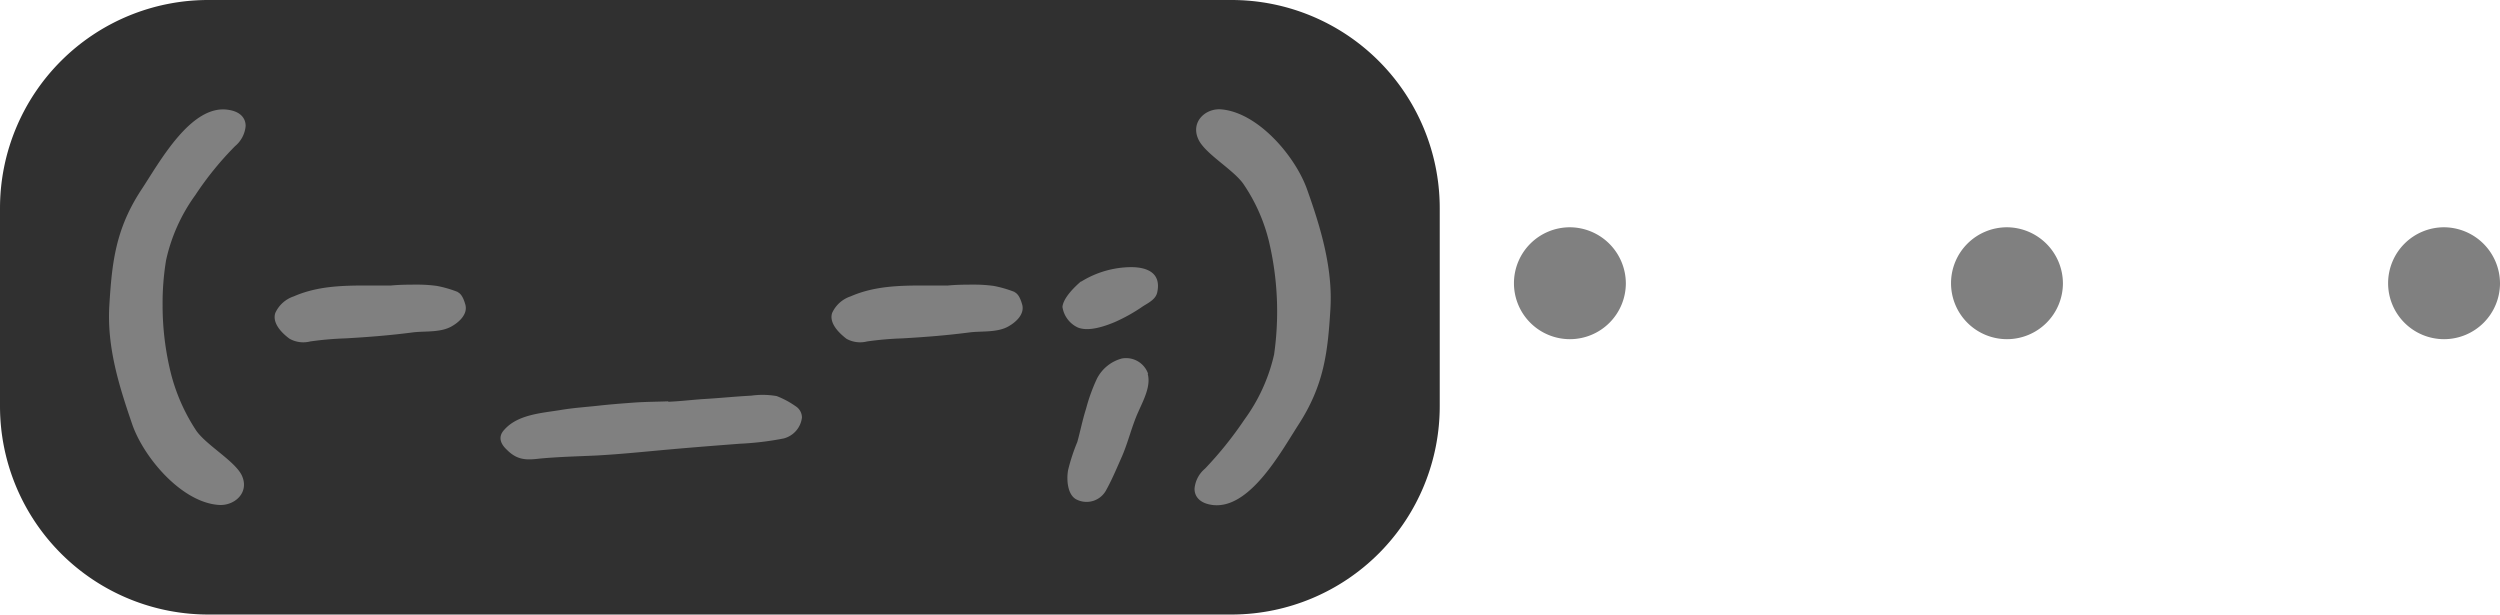 <svg xmlns="http://www.w3.org/2000/svg" viewBox="0 0 285.99 70.3"><g id="Layer_2" data-name="Layer 2"><g id="Layer_1-2" data-name="Layer 1"><g id="NoInternet_2" data-name="NoInternet 2"><path d="M152.2,23.82A11.32,11.32,0,0,0,140.87,12.5h-117A11.32,11.32,0,0,0,12.5,23.82V46.47A11.33,11.33,0,0,0,23.82,57.8H140.87A11.33,11.33,0,0,0,152.2,46.47V23.82Z" fill="#303030" stroke="#303030" stroke-linecap="round" stroke-linejoin="round" stroke-width="25" fill-rule="evenodd"/><path d="M19,29.76a20,20,0,0,1,3.35-7.45,36.4,36.4,0,0,1,4.55-5.6,3.37,3.37,0,0,0,1.2-2.3c0-.9-.6-1.65-2-1.85-4.25-.65-7.85,6-9.9,9.1-3,4.55-3.39,8.4-3.69,13.25s1.15,9.35,2.64,13.7c1.35,3.8,5.65,8.85,9.85,9.15,1.8.15,3.6-1.4,2.65-3.4-.85-1.7-4.25-3.55-5.3-5.25a21.5,21.5,0,0,1-2.8-6.4,32.31,32.31,0,0,1-.95-7.8,30.18,30.18,0,0,1,.4-5.15Z" fill="gray"/><path d="M52.39,33.41a13.22,13.22,0,0,0-2.4-.7,16.09,16.09,0,0,0-2.15-.15c-1,0-2.05,0-3.1.1H42.09c-2.9,0-5.75.05-8.5,1.25a3.54,3.54,0,0,0-2.1,1.9c-.4,1.25.95,2.45,1.65,2.95a3.22,3.22,0,0,0,2.35.3,36.89,36.89,0,0,1,4-.35c2.65-.15,5.2-.35,7.85-.7,1.4-.15,3.2.05,4.45-.75.6-.35,1.75-1.25,1.45-2.4-.2-.7-.45-1.25-.9-1.45Z" fill="gray"/><path d="M76.44,45.91c-1.3.05-2.65.05-4,.15s-2.65.2-4,.35-2.9.25-4.35.5c-2.15.35-4.85.5-6.4,2.25-.75.8-.45,1.6.3,2.3,1.15,1.15,2.15,1.2,3.75,1,2.15-.2,4.25-.25,6.45-.35,2.8-.15,5.65-.45,8.45-.7s5.4-.45,8-.65a34,34,0,0,0,5-.6,2.81,2.81,0,0,0,2.1-2.4A1.54,1.54,0,0,0,91,46.46a10,10,0,0,0-2.15-1.15,9.38,9.38,0,0,0-2.9-.05c-1.9.1-3.8.3-5.65.4-1.3.1-2.6.25-3.85.3Z" fill="gray"/><path d="M116.09,33.41a13.22,13.22,0,0,0-2.4-.7,16.09,16.09,0,0,0-2.15-.15c-1,0-2.05,0-3.1.1h-2.65c-2.9,0-5.75.05-8.5,1.25a3.54,3.54,0,0,0-2.1,1.9c-.4,1.25,1,2.45,1.65,2.95a3.22,3.22,0,0,0,2.35.3,36.89,36.89,0,0,1,4-.35c2.65-.15,5.2-.35,7.85-.7,1.4-.15,3.2.05,4.45-.75.6-.35,1.75-1.25,1.45-2.4-.2-.7-.45-1.25-.9-1.45Z" fill="gray"/><path d="M123.64,32.21c-.7.6-2,1.85-2.1,2.9a3.1,3.1,0,0,0,1.75,2.35c1.2.5,3-.1,4.2-.6a19.3,19.3,0,0,0,3.3-1.85c.65-.4,1.45-.8,1.6-1.6.45-2.15-1.1-2.85-3-2.85a11,11,0,0,0-5.7,1.65Zm7.7,10.55a2.67,2.67,0,0,0-3-1.75,4.5,4.5,0,0,0-2.85,2.3,20.25,20.25,0,0,0-1.25,3.45c-.4,1.25-.65,2.55-1,3.8a21.8,21.8,0,0,0-1.05,3.2c-.2,1.05-.1,2.9,1,3.4a2.54,2.54,0,0,0,3.3-1c.65-1.15,1.2-2.45,1.75-3.7.8-1.75,1.2-3.65,2-5.4.55-1.25,1.45-2.9,1.05-4.3Z" fill="gray"/><path d="M145.75,40.56a20.15,20.15,0,0,1-3.4,7.45,42.39,42.39,0,0,1-4.5,5.6,3.37,3.37,0,0,0-1.2,2.3c0,.9.6,1.65,2,1.85,4.25.6,7.85-6,9.84-9.1,3-4.6,3.4-8.4,3.7-13.25.3-4.7-1.1-9.35-2.65-13.7-1.35-3.85-5.64-8.85-9.84-9.2-1.8-.15-3.55,1.45-2.6,3.45.8,1.7,4.2,3.55,5.25,5.25a20,20,0,0,1,2.8,6.35,34.8,34.8,0,0,1,.6,13Z" fill="gray"/><path d="M179.59,26a6.4,6.4,0,1,0,6.4,6.4A6.44,6.44,0,0,0,179.59,26Z" fill="gray"/><path d="M229.59,26a6.4,6.4,0,1,0,6.4,6.4A6.44,6.44,0,0,0,229.59,26Z" fill="gray"/><path d="M279.59,26a6.4,6.4,0,1,0,6.4,6.4A6.44,6.44,0,0,0,279.59,26Z" fill="gray"/></g></g></g></svg>